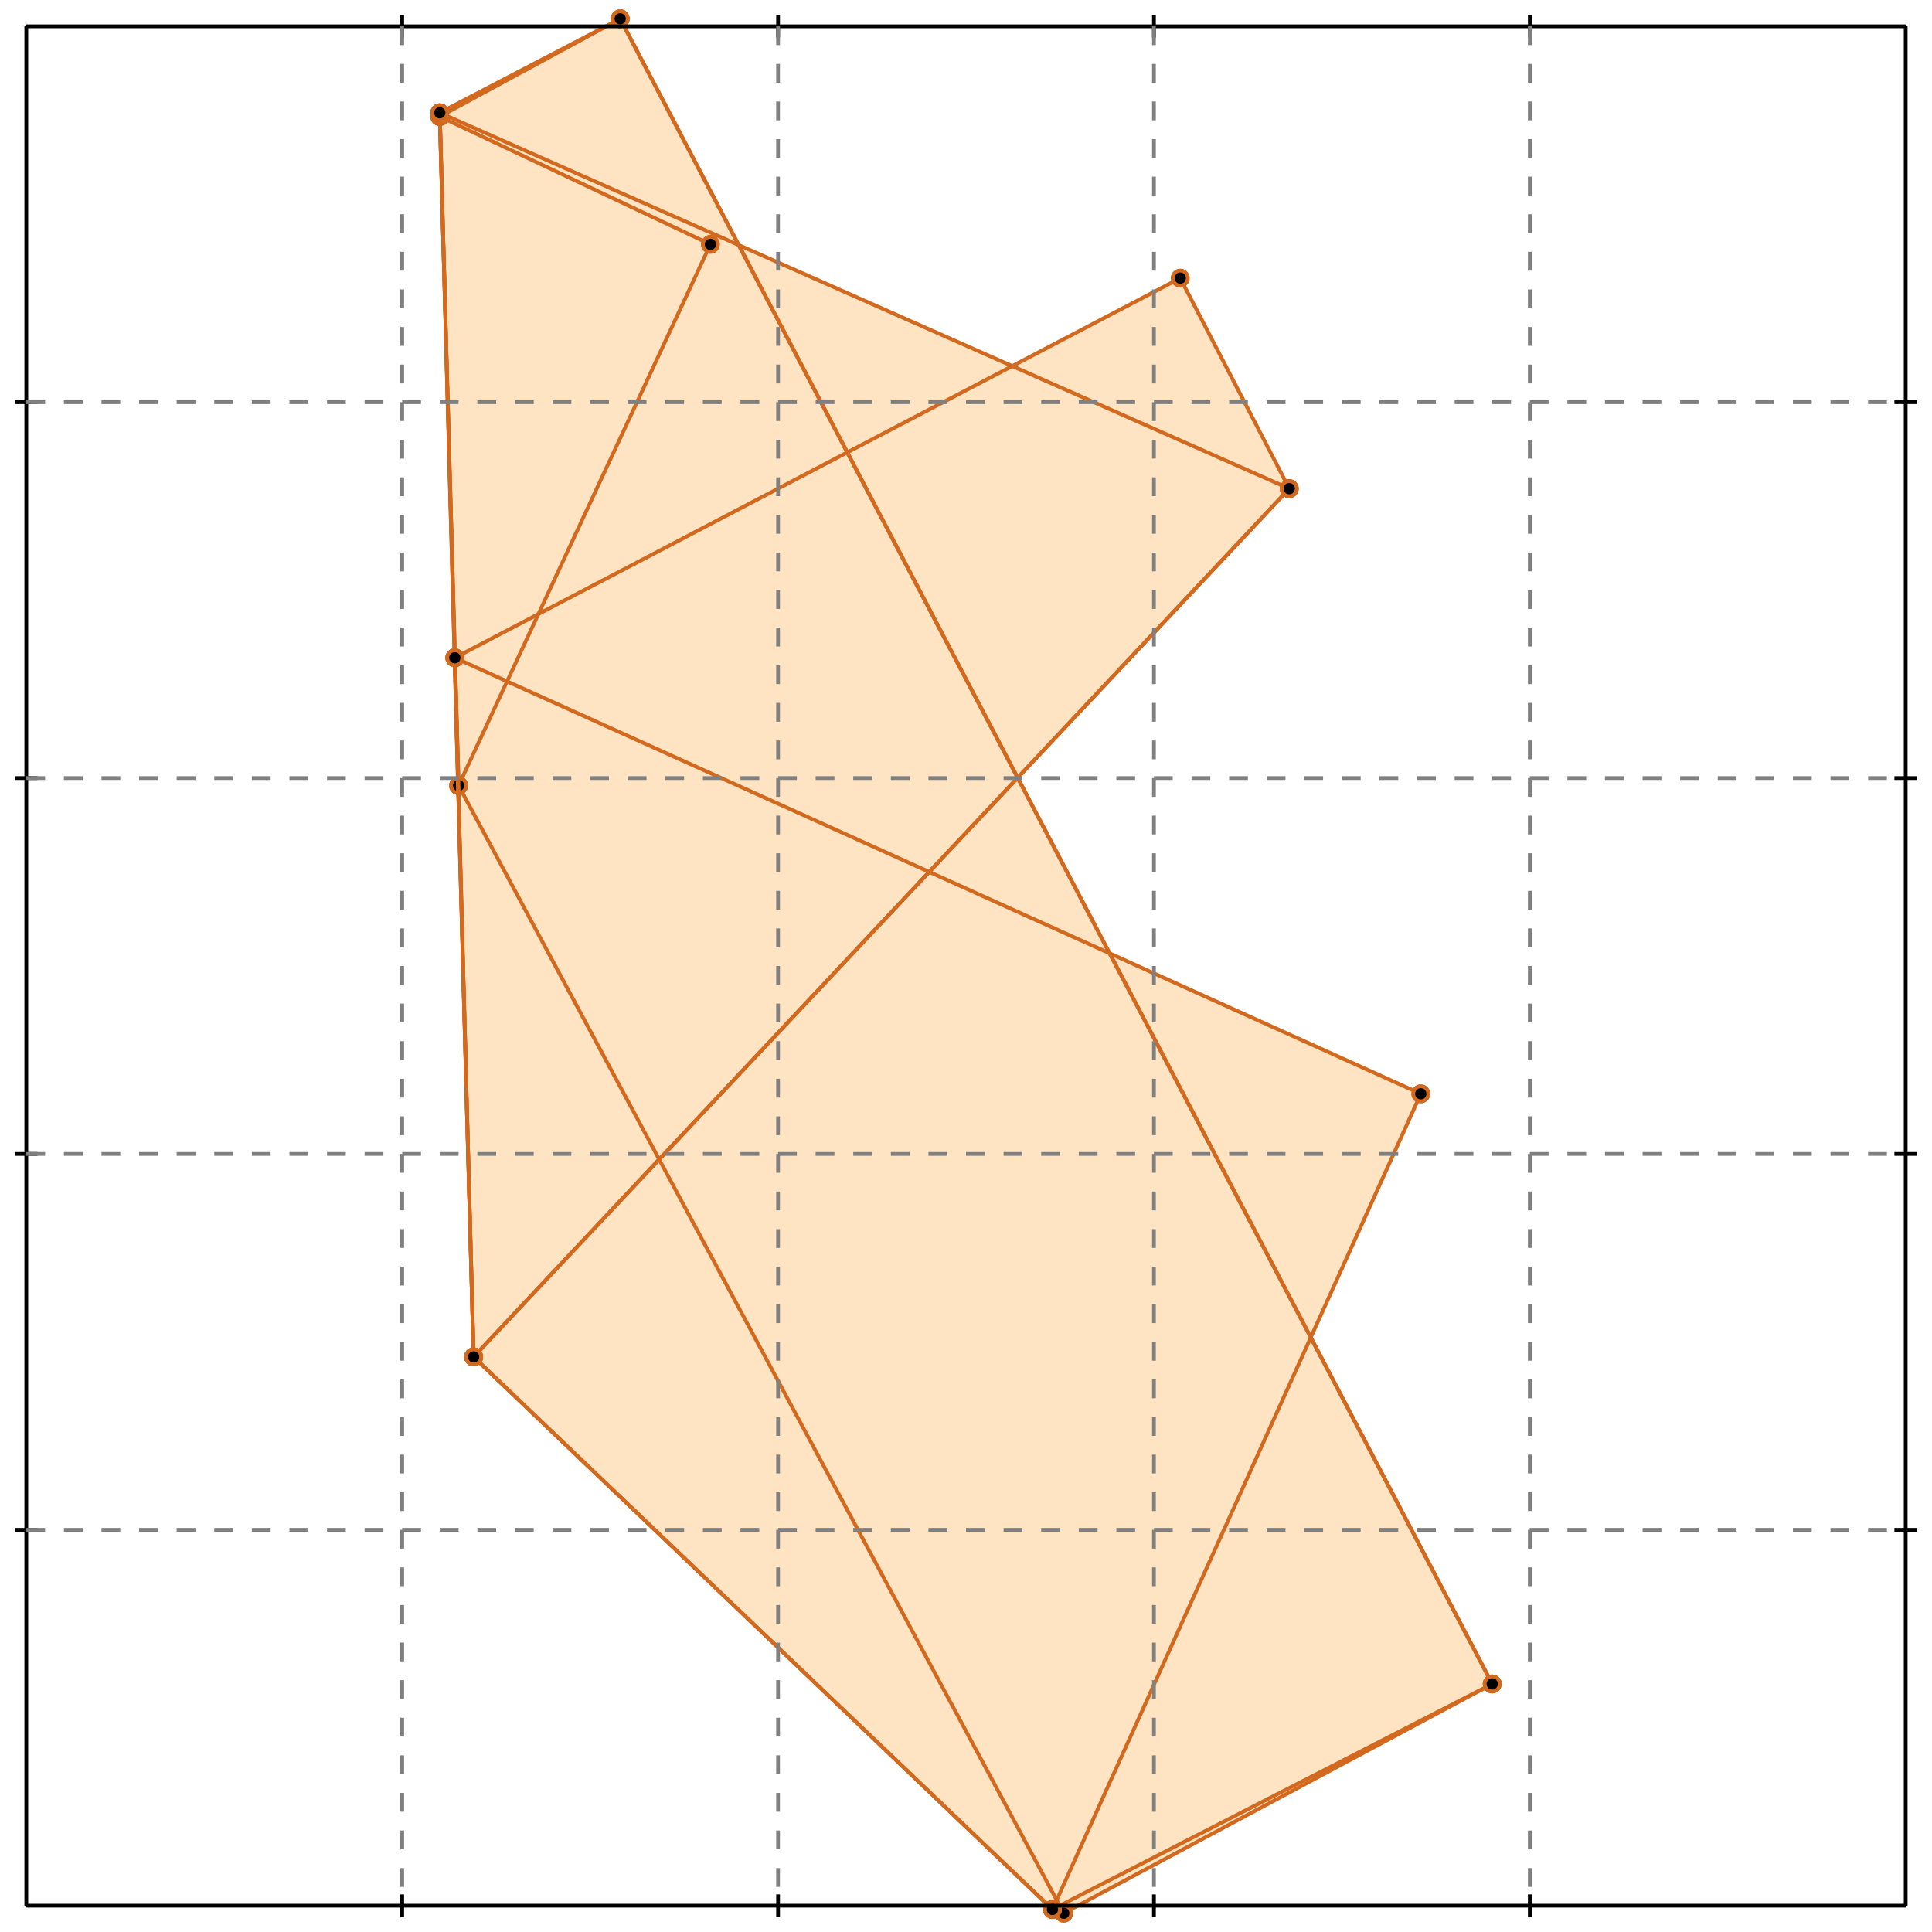<?xml version="1.0" standalone="no"?>
<!DOCTYPE svg PUBLIC "-//W3C//DTD SVG 1.1//EN" 
  "http://www.w3.org/Graphics/SVG/1.1/DTD/svg11.dtd">
<svg width="514" height="514" version="1.1" id="toplevel"
    xmlns="http://www.w3.org/2000/svg"
    xmlns:xlink="http://www.w3.org/1999/xlink">
  <polygon points="121,175 378,291 280,508 126,361" fill="bisque"/>
  <polygon points="126,361 121,175 314,74 343,130" fill="bisque"/>
  <polygon points="397,448 280,508 126,361 117,30 165,5" fill="bisque"/>
  <polygon points="117,30 343,130 126,361" fill="bisque"/>
  <polygon points="117,31 165,5 397,448 283,509 122,209" fill="bisque"/>
  <polygon points="122,209 117,31 189,65" fill="bisque"/>
  <g stroke="chocolate" stroke-width="1">
    <line x1="189" y1="65" x2="122" y2="209"/>
    <circle cx="189" cy="65" r="2"/>
    <circle cx="122" cy="209" r="2"/>
  </g>
  <g stroke="chocolate" stroke-width="1">
    <line x1="117" y1="31" x2="189" y2="65"/>
    <circle cx="117" cy="31" r="2"/>
    <circle cx="189" cy="65" r="2"/>
  </g>
  <g stroke="chocolate" stroke-width="1">
    <line x1="122" y1="209" x2="117" y2="31"/>
    <circle cx="122" cy="209" r="2"/>
    <circle cx="117" cy="31" r="2"/>
  </g>
  <g stroke="chocolate" stroke-width="1">
    <line x1="122" y1="209" x2="117" y2="31"/>
    <circle cx="122" cy="209" r="2"/>
    <circle cx="117" cy="31" r="2"/>
  </g>
  <g stroke="chocolate" stroke-width="1">
    <line x1="283" y1="509" x2="122" y2="209"/>
    <circle cx="283" cy="509" r="2"/>
    <circle cx="122" cy="209" r="2"/>
  </g>
  <g stroke="chocolate" stroke-width="1">
    <line x1="397" y1="448" x2="283" y2="509"/>
    <circle cx="397" cy="448" r="2"/>
    <circle cx="283" cy="509" r="2"/>
  </g>
  <g stroke="chocolate" stroke-width="1">
    <line x1="165" y1="5" x2="397" y2="448"/>
    <circle cx="165" cy="5" r="2"/>
    <circle cx="397" cy="448" r="2"/>
  </g>
  <g stroke="chocolate" stroke-width="1">
    <line x1="117" y1="31" x2="165" y2="5"/>
    <circle cx="117" cy="31" r="2"/>
    <circle cx="165" cy="5" r="2"/>
  </g>
  <g stroke="chocolate" stroke-width="1">
    <line x1="126" y1="361" x2="117" y2="30"/>
    <circle cx="126" cy="361" r="2"/>
    <circle cx="117" cy="30" r="2"/>
  </g>
  <g stroke="chocolate" stroke-width="1">
    <line x1="343" y1="130" x2="126" y2="361"/>
    <circle cx="343" cy="130" r="2"/>
    <circle cx="126" cy="361" r="2"/>
  </g>
  <g stroke="chocolate" stroke-width="1">
    <line x1="117" y1="30" x2="343" y2="130"/>
    <circle cx="117" cy="30" r="2"/>
    <circle cx="343" cy="130" r="2"/>
  </g>
  <g stroke="chocolate" stroke-width="1">
    <line x1="165" y1="5" x2="397" y2="448"/>
    <circle cx="165" cy="5" r="2"/>
    <circle cx="397" cy="448" r="2"/>
  </g>
  <g stroke="chocolate" stroke-width="1">
    <line x1="117" y1="30" x2="165" y2="5"/>
    <circle cx="117" cy="30" r="2"/>
    <circle cx="165" cy="5" r="2"/>
  </g>
  <g stroke="chocolate" stroke-width="1">
    <line x1="126" y1="361" x2="117" y2="30"/>
    <circle cx="126" cy="361" r="2"/>
    <circle cx="117" cy="30" r="2"/>
  </g>
  <g stroke="chocolate" stroke-width="1">
    <line x1="280" y1="508" x2="126" y2="361"/>
    <circle cx="280" cy="508" r="2"/>
    <circle cx="126" cy="361" r="2"/>
  </g>
  <g stroke="chocolate" stroke-width="1">
    <line x1="397" y1="448" x2="280" y2="508"/>
    <circle cx="397" cy="448" r="2"/>
    <circle cx="280" cy="508" r="2"/>
  </g>
  <g stroke="chocolate" stroke-width="1">
    <line x1="343" y1="130" x2="126" y2="361"/>
    <circle cx="343" cy="130" r="2"/>
    <circle cx="126" cy="361" r="2"/>
  </g>
  <g stroke="chocolate" stroke-width="1">
    <line x1="314" y1="74" x2="343" y2="130"/>
    <circle cx="314" cy="74" r="2"/>
    <circle cx="343" cy="130" r="2"/>
  </g>
  <g stroke="chocolate" stroke-width="1">
    <line x1="121" y1="175" x2="314" y2="74"/>
    <circle cx="121" cy="175" r="2"/>
    <circle cx="314" cy="74" r="2"/>
  </g>
  <g stroke="chocolate" stroke-width="1">
    <line x1="126" y1="361" x2="121" y2="175"/>
    <circle cx="126" cy="361" r="2"/>
    <circle cx="121" cy="175" r="2"/>
  </g>
  <g stroke="chocolate" stroke-width="1">
    <line x1="126" y1="361" x2="121" y2="175"/>
    <circle cx="126" cy="361" r="2"/>
    <circle cx="121" cy="175" r="2"/>
  </g>
  <g stroke="chocolate" stroke-width="1">
    <line x1="280" y1="508" x2="126" y2="361"/>
    <circle cx="280" cy="508" r="2"/>
    <circle cx="126" cy="361" r="2"/>
  </g>
  <g stroke="chocolate" stroke-width="1">
    <line x1="378" y1="291" x2="280" y2="508"/>
    <circle cx="378" cy="291" r="2"/>
    <circle cx="280" cy="508" r="2"/>
  </g>
  <g stroke="chocolate" stroke-width="1">
    <line x1="121" y1="175" x2="378" y2="291"/>
    <circle cx="121" cy="175" r="2"/>
    <circle cx="378" cy="291" r="2"/>
  </g>
  <g stroke="black" stroke-width="1">
    <line x1="7" y1="7" x2="507" y2="7"/>
    <line x1="7" y1="7" x2="7" y2="507"/>
    <line x1="507" y1="507" x2="7" y2="507"/>
    <line x1="507" y1="507" x2="507" y2="7"/>
    <line x1="107" y1="4" x2="107" y2="10"/>
    <line x1="4" y1="107" x2="10" y2="107"/>
    <line x1="107" y1="504" x2="107" y2="510"/>
    <line x1="504" y1="107" x2="510" y2="107"/>
    <line x1="207" y1="4" x2="207" y2="10"/>
    <line x1="4" y1="207" x2="10" y2="207"/>
    <line x1="207" y1="504" x2="207" y2="510"/>
    <line x1="504" y1="207" x2="510" y2="207"/>
    <line x1="307" y1="4" x2="307" y2="10"/>
    <line x1="4" y1="307" x2="10" y2="307"/>
    <line x1="307" y1="504" x2="307" y2="510"/>
    <line x1="504" y1="307" x2="510" y2="307"/>
    <line x1="407" y1="4" x2="407" y2="10"/>
    <line x1="4" y1="407" x2="10" y2="407"/>
    <line x1="407" y1="504" x2="407" y2="510"/>
    <line x1="504" y1="407" x2="510" y2="407"/>
  </g>
  <g stroke="gray" stroke-width="1" stroke-dasharray="5,5">
    <line x1="107" y1="7" x2="107" y2="507"/>
    <line x1="7" y1="107" x2="507" y2="107"/>
    <line x1="207" y1="7" x2="207" y2="507"/>
    <line x1="7" y1="207" x2="507" y2="207"/>
    <line x1="307" y1="7" x2="307" y2="507"/>
    <line x1="7" y1="307" x2="507" y2="307"/>
    <line x1="407" y1="7" x2="407" y2="507"/>
    <line x1="7" y1="407" x2="507" y2="407"/>
  </g>
</svg>
